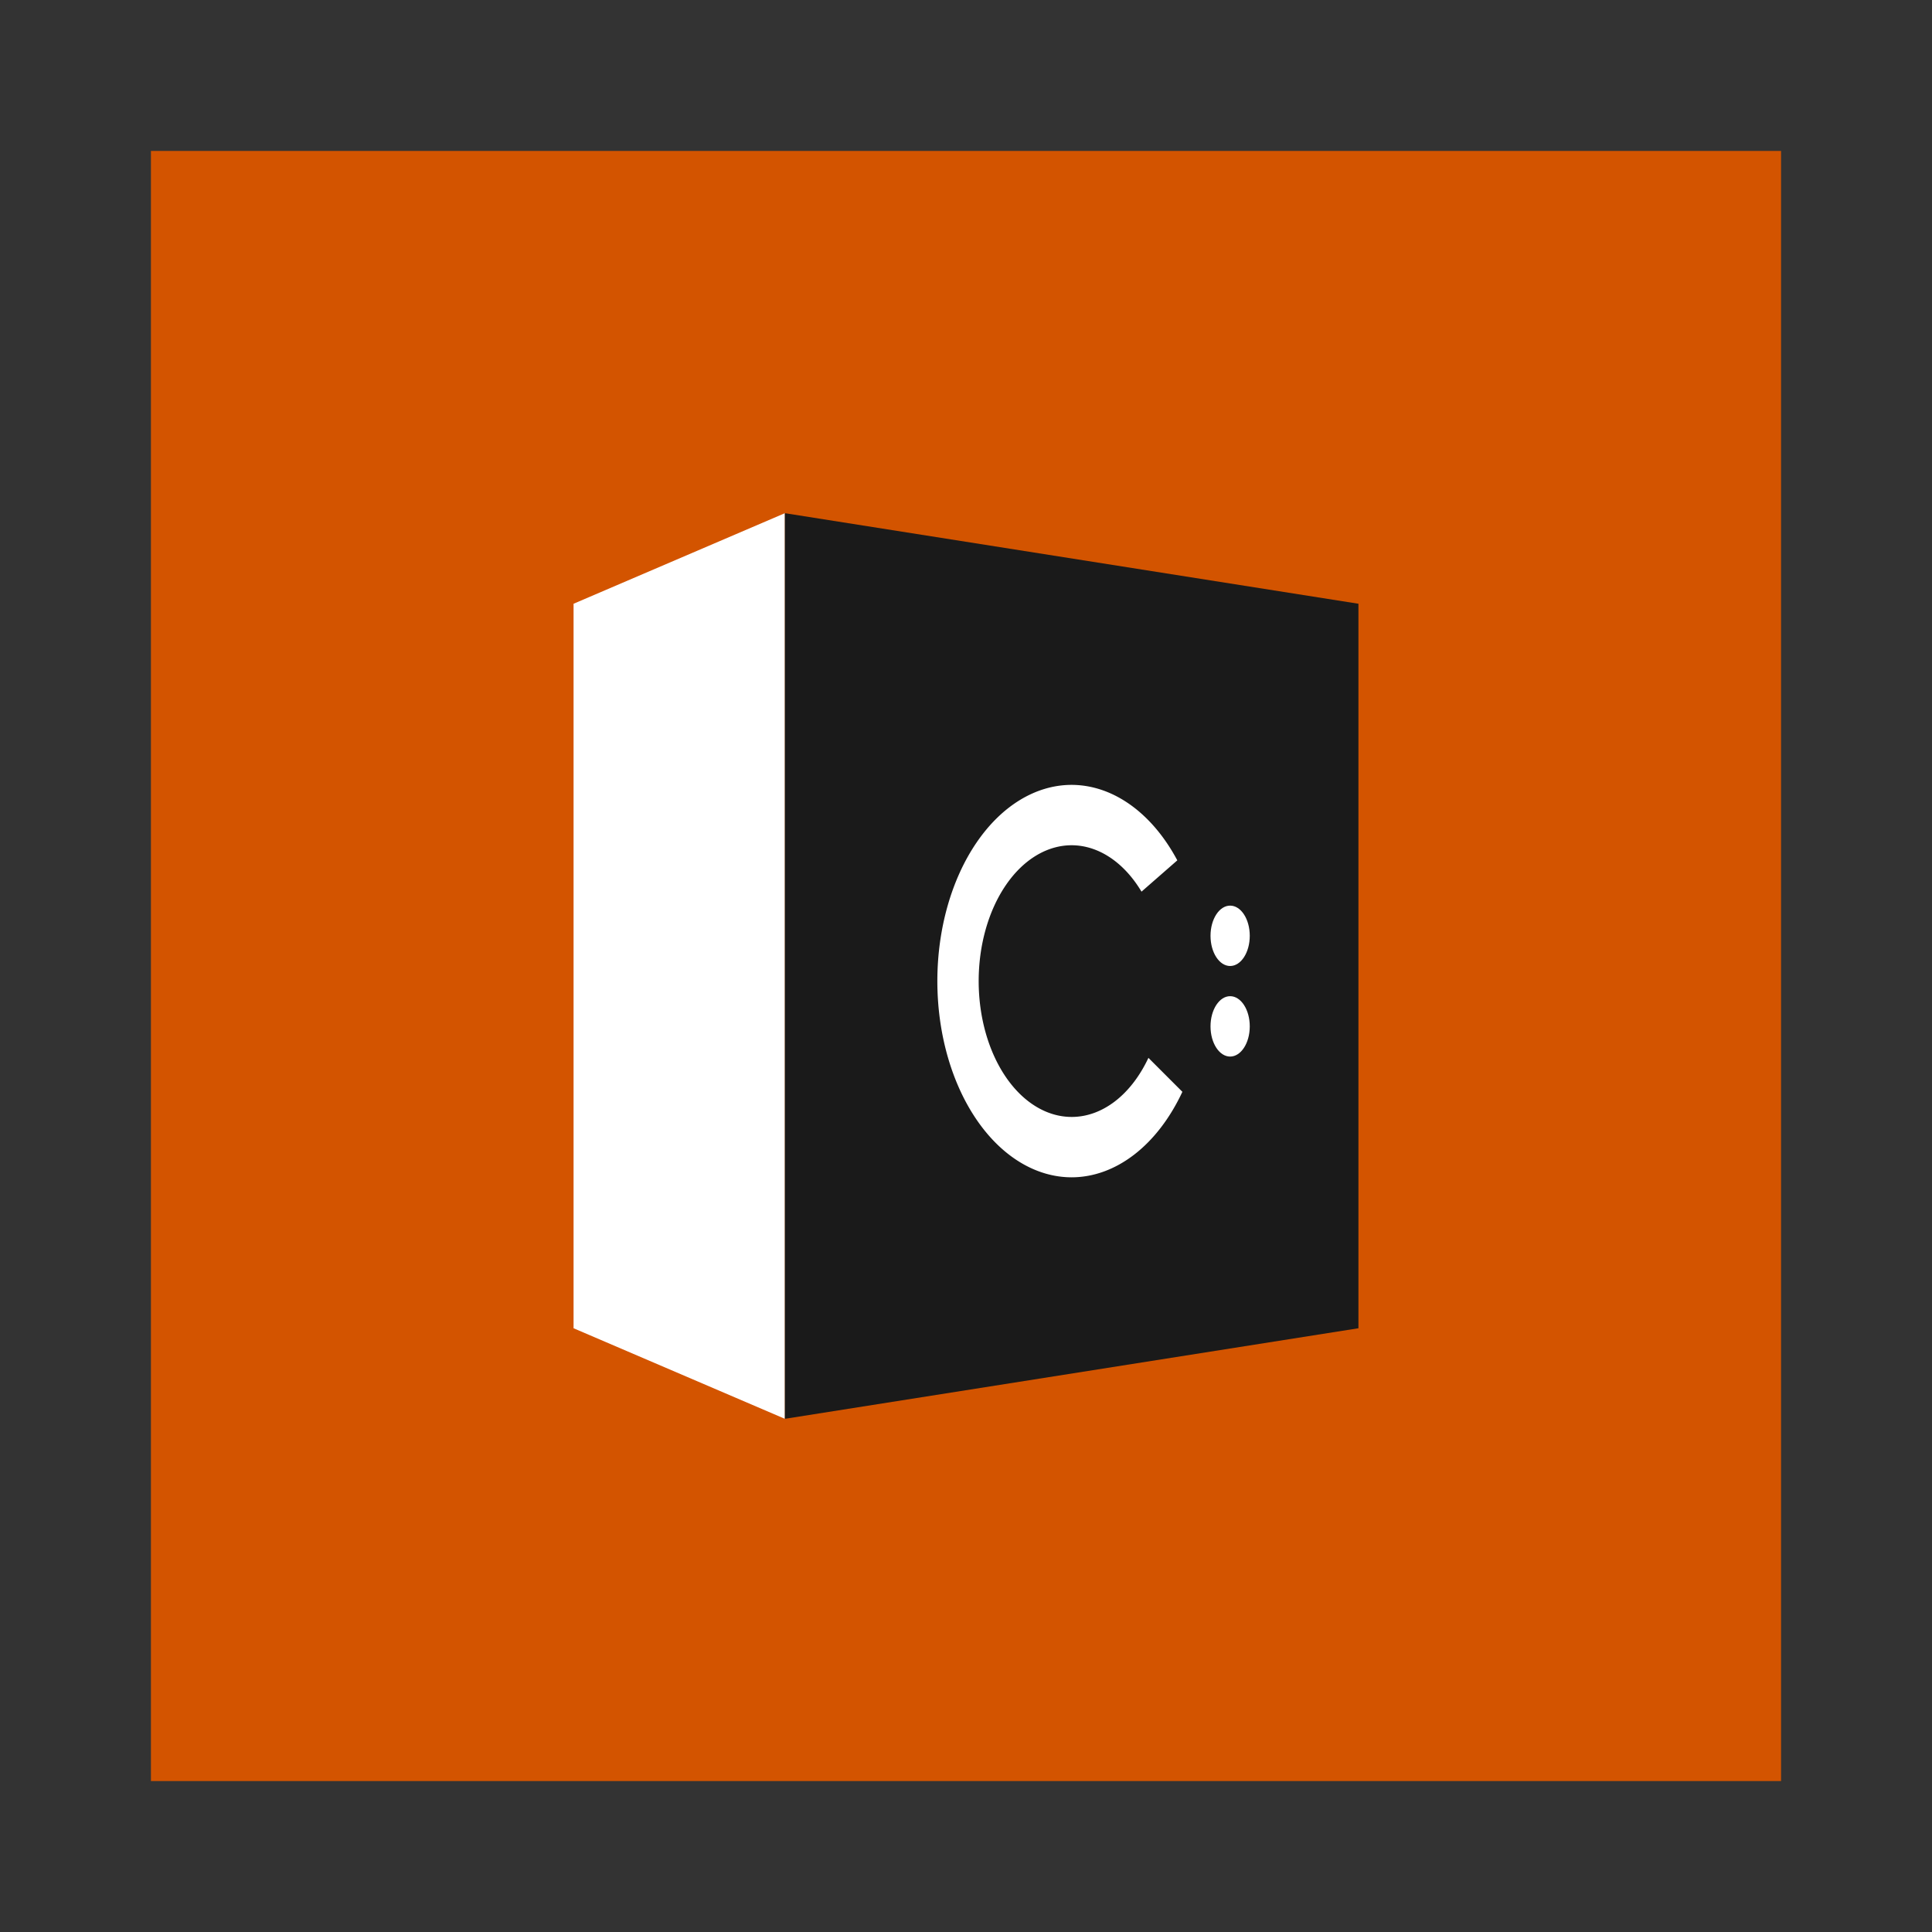 <?xml version="1.0" encoding="UTF-8" standalone="no"?>
<!-- Created with Inkscape (http://www.inkscape.org/) -->

<svg
   xmlns:dc="http://purl.org/dc/elements/1.1/"
   xmlns:cc="http://creativecommons.org/ns#"
   xmlns:rdf="http://www.w3.org/1999/02/22-rdf-syntax-ns#"
   xmlns:svg="http://www.w3.org/2000/svg"
   xmlns="http://www.w3.org/2000/svg"
   xmlns:sodipodi="http://sodipodi.sourceforge.net/DTD/sodipodi-0.dtd"
   xmlns:inkscape="http://www.inkscape.org/namespaces/inkscape"
   width="64"
   height="64"
   viewBox="0 0 64 64"
   id="svg2"
   version="1.1"
   inkscape:version="0.91+devel r"
   sodipodi:docname="dosbox.svg">
  <rect x="0" y="0" width="64" height="64" fill="#333333" stroke="none"/>
  <defs
     id="defs4" />
  <sodipodi:namedview
     id="base"
     pagecolor="#ffffff"
     bordercolor="#666666"
     borderopacity="1.0"
     inkscape:pageopacity="0.0"
     inkscape:pageshadow="2"
     inkscape:zoom="8"
     inkscape:cx="20.197378"
     inkscape:cy="29.677342"
     inkscape:document-units="px"
     inkscape:current-layer="layer1"
     showgrid="true"
     units="px"
     inkscape:showpageshadow="false"
     borderlayer="true"
     inkscape:window-width="1366"
     inkscape:window-height="670"
     inkscape:window-x="-4"
     inkscape:window-y="29"
     inkscape:window-maximized="1"
     showguides="true">
    <inkscape:grid
       type="xygrid"
       id="grid4136" />
    <sodipodi:guide
       position="5,59"
       orientation="54,0"
       id="guide4142" />
    <sodipodi:guide
       position="5,5"
       orientation="0,54"
       id="guide4144" />
    <sodipodi:guide
       position="59,5"
       orientation="-54,0"
       id="guide4146" />
    <sodipodi:guide
       position="59,59"
       orientation="0,-54"
       id="guide4148" />
    <sodipodi:guide
       position="0,64"
       orientation="64,0"
       id="guide4150" />
    <sodipodi:guide
       position="0,6.875e-05"
       orientation="0,64"
       id="guide4152" />
    <sodipodi:guide
       position="64,6.875e-05"
       orientation="-64,0"
       id="guide4154" />
    <sodipodi:guide
       position="64,64"
       orientation="0,-64"
       id="guide4156" />
    <sodipodi:guide
       position="13,51"
       orientation="38,0"
       id="guide4155" />
    <sodipodi:guide
       position="13,13"
       orientation="0,38"
       id="guide4157" />
    <sodipodi:guide
       position="51,13"
       orientation="-38,0"
       id="guide4159" />
    <sodipodi:guide
       position="51,51"
       orientation="0,-38"
       id="guide4161" />
    <sodipodi:guide
       position="17,47"
       orientation="30,0"
       id="guide4199" />
    <sodipodi:guide
       position="17,17"
       orientation="0,30"
       id="guide4201" />
    <sodipodi:guide
       position="47,17"
       orientation="-30,0"
       id="guide4203" />
    <sodipodi:guide
       position="47,47"
       orientation="0,-30"
       id="guide4205" />
  </sodipodi:namedview>
  <g
     inkscape:label="Capa 1"
     inkscape:groupmode="layer"
     id="layer1"
     transform="translate(0,-1058.52)">
    <rect
       style="fill:#d35400;fill-opacity:1;stroke:none"
       id="rect4148"
       width="54"
       height="54"
       x="5"
       y="1063.52" />
    <path
       style="fill:#ffffff;fill-rule:evenodd;stroke:none;stroke-width:1px;stroke-linecap:butt;stroke-linejoin:miter;stroke-opacity:1"
       d="m 26,1105.52 0,-30 -7,3 0,24 z"
       id="path4165"
       inkscape:connector-curvature="0"
       sodipodi:nodetypes="ccccc" />
    <path
       style="fill:#1a1a1a;fill-rule:evenodd;stroke:none;stroke-width:1px;stroke-linecap:butt;stroke-linejoin:miter;stroke-opacity:1"
       d="m 26,1075.52 19,3 0,24 -19,3 z"
       id="path4169"
       inkscape:connector-curvature="0" />
    <path
       style="opacity:1;fill:#ffffff;fill-opacity:1;stroke:none;stroke-width:0.827;stroke-linecap:round;stroke-linejoin:miter;stroke-miterlimit:4;stroke-dasharray:none;stroke-opacity:0.299"
       d="M 35.5 26 A 4.45 6.5 0 0 0 31.051 32.5 A 4.45 6.5 0 0 0 35.5 39 A 4.45 6.5 0 0 0 39.168 36.168 L 38.043 35.043 A 3.081 4.5 0 0 1 35.5 37 A 3.081 4.5 0 0 1 32.42 32.5 A 3.081 4.5 0 0 1 35.5 28 A 3.081 4.5 0 0 1 37.814 29.537 L 39 28.5 A 4.45 6.5 0 0 0 35.5 26 z "
       transform="translate(0,1058.52)"
       id="path4175" />
    <ellipse
       style="opacity:1;fill:#ffffff;fill-opacity:1;stroke:none;stroke-width:0.806;stroke-linecap:round;stroke-linejoin:miter;stroke-miterlimit:4;stroke-dasharray:none;stroke-opacity:0.299"
       id="path4183"
       cx="40.75"
       cy="1089.52"
       rx="0.65"
       ry="1" />
    <ellipse
       cy="1092.52"
       cx="40.75"
       id="circle4185"
       style="opacity:1;fill:#ffffff;fill-opacity:1;stroke:none;stroke-width:0.806;stroke-linecap:round;stroke-linejoin:miter;stroke-miterlimit:4;stroke-dasharray:none;stroke-opacity:0.299"
       rx="0.65"
       ry="1" />
  </g>
</svg>
